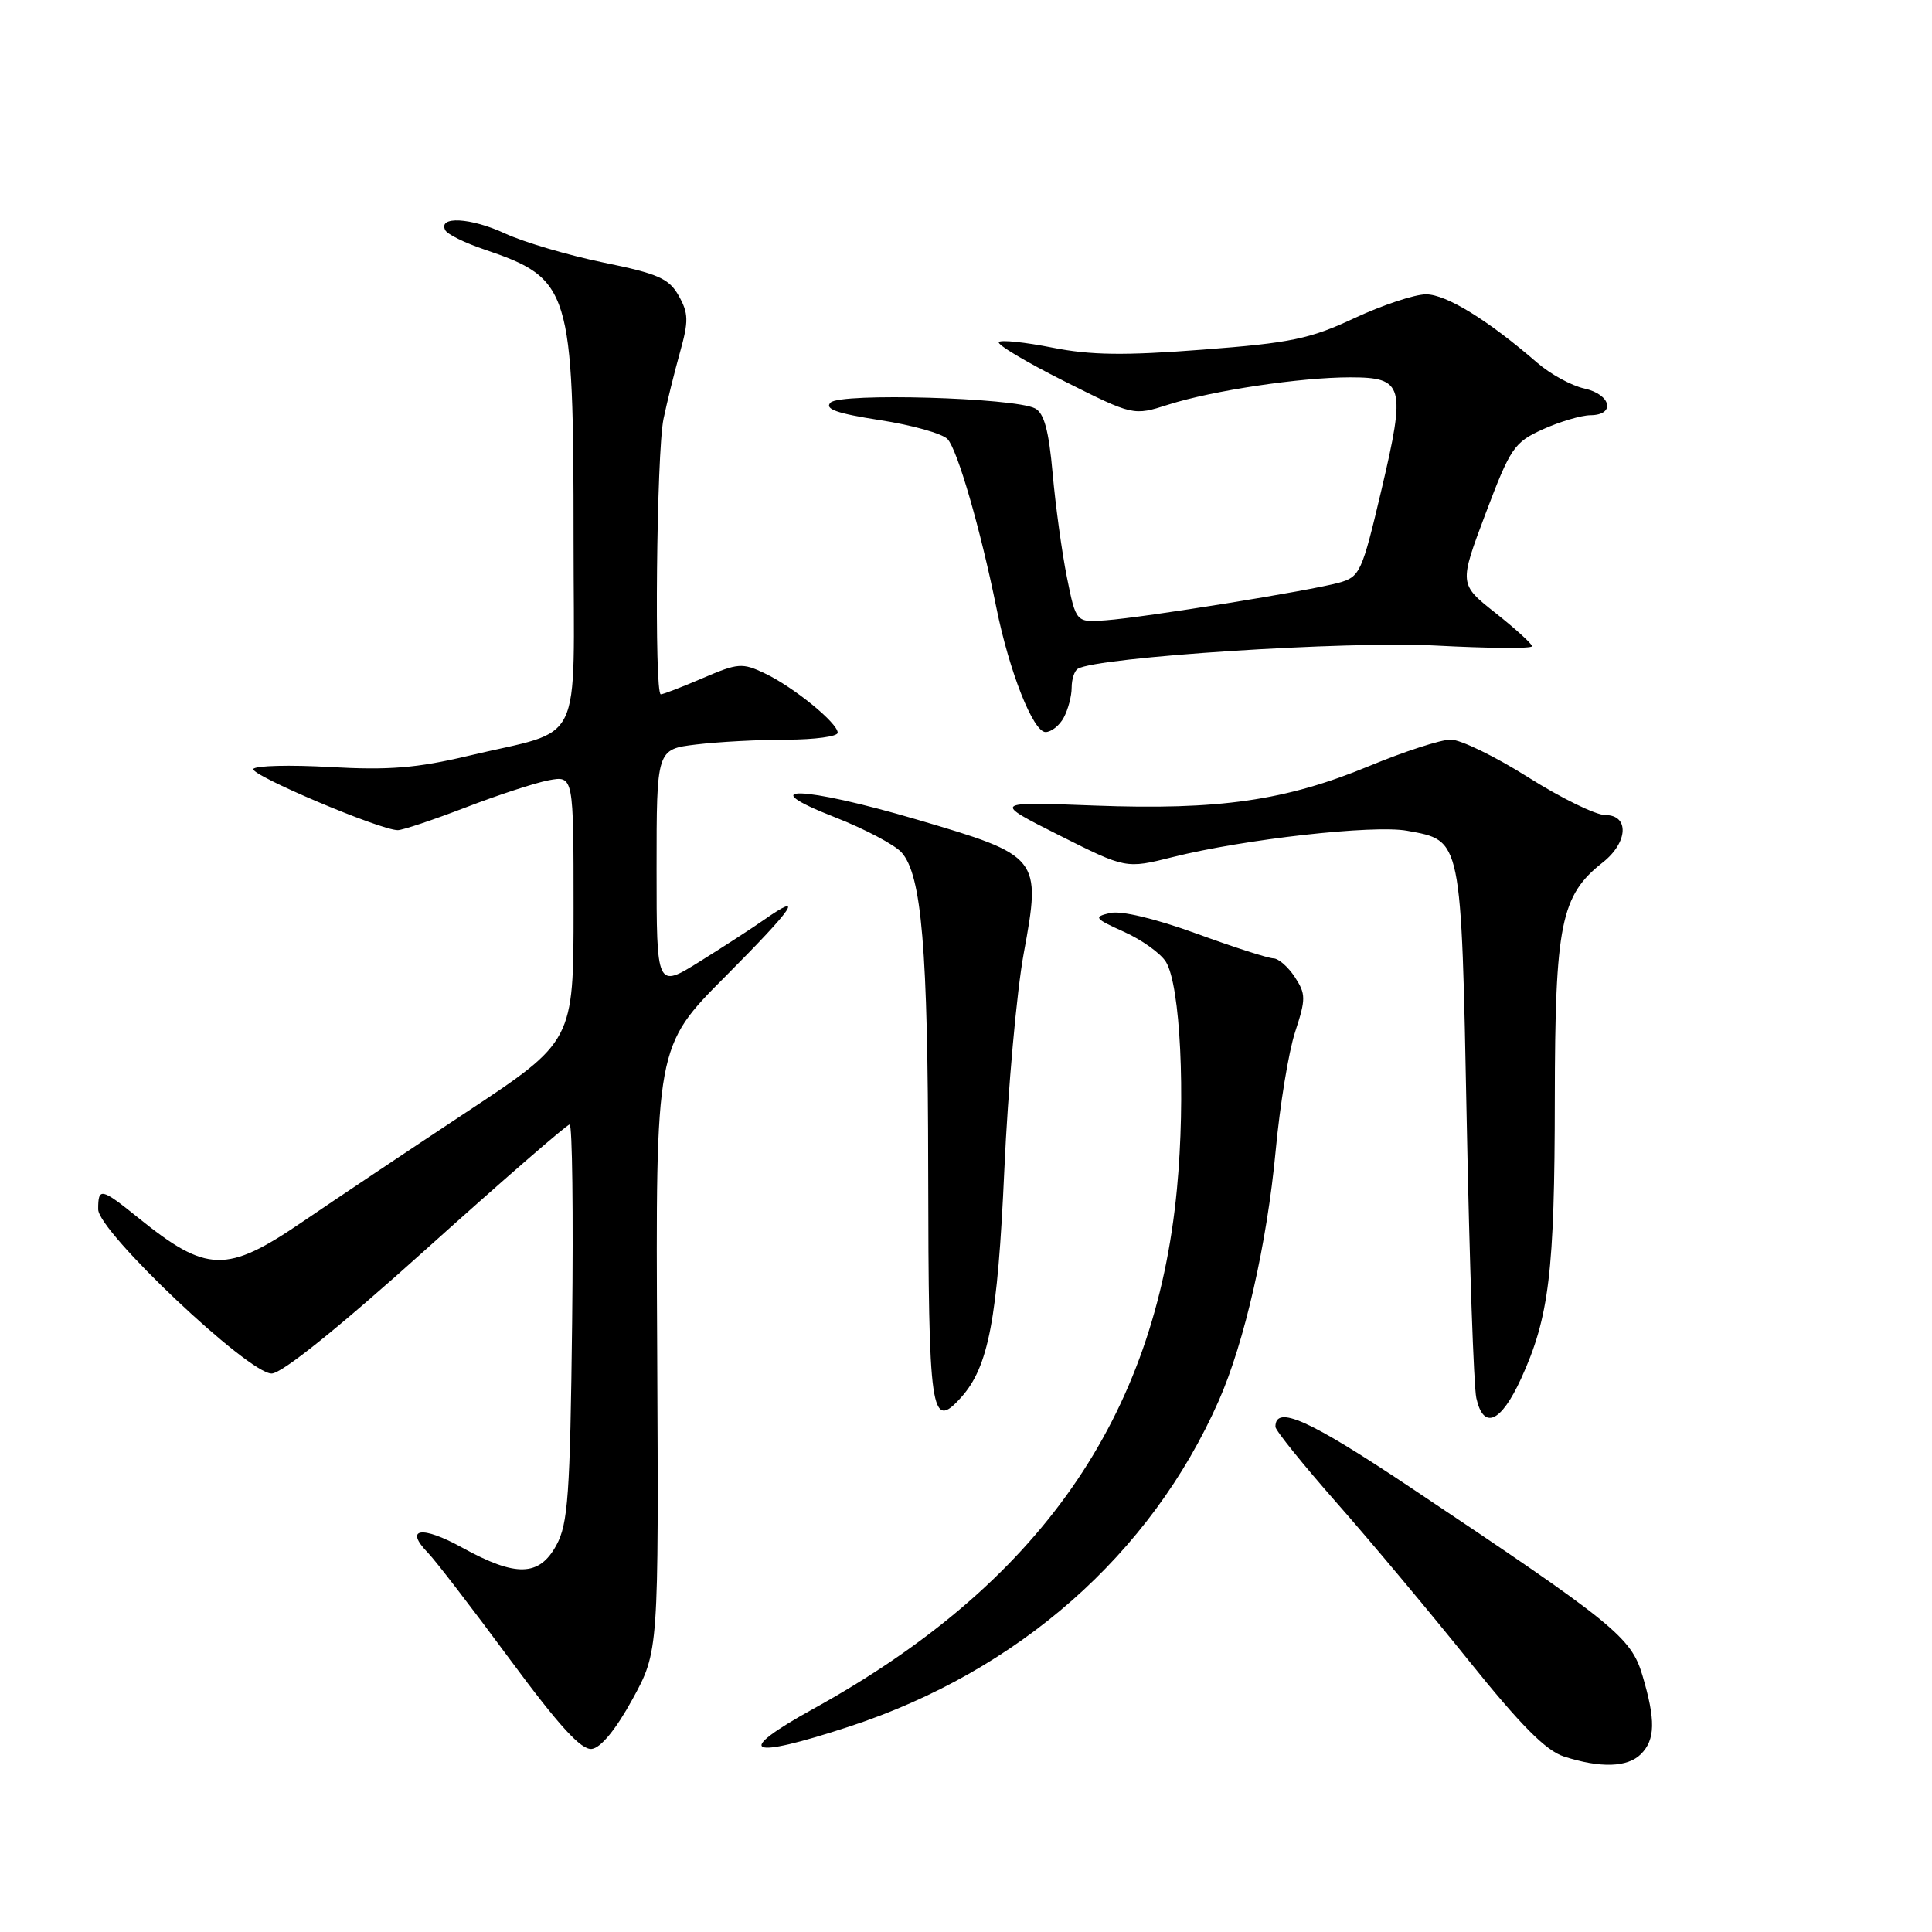 <?xml version="1.0" encoding="UTF-8" standalone="no"?>
<!DOCTYPE svg PUBLIC "-//W3C//DTD SVG 1.1//EN" "http://www.w3.org/Graphics/SVG/1.1/DTD/svg11.dtd" >
<svg xmlns="http://www.w3.org/2000/svg" xmlns:xlink="http://www.w3.org/1999/xlink" version="1.1" viewBox="0 0 256 256">
 <g >
 <path fill="currentColor"
d=" M 217.43 232.43 C 219.34 230.52 219.39 227.92 217.63 222.00 C 216.13 216.93 213.90 215.13 186.71 196.97 C 173.42 188.10 169.00 186.12 169.00 189.06 C 169.00 189.53 172.65 194.05 177.10 199.11 C 181.56 204.17 189.43 213.58 194.59 220.01 C 201.50 228.61 204.84 231.98 207.24 232.75 C 212.09 234.31 215.66 234.19 217.43 232.43 Z  M 83.81 225.15 C 87.28 218.81 87.28 218.81 87.08 178.74 C 86.87 138.66 86.87 138.66 96.17 129.33 C 105.22 120.24 106.72 118.04 101.21 121.90 C 99.72 122.95 95.91 125.42 92.75 127.39 C 87.00 130.98 87.00 130.98 87.00 115.13 C 87.00 99.28 87.00 99.28 92.25 98.65 C 95.14 98.30 100.54 98.01 104.25 98.01 C 107.96 98.00 111.00 97.59 111.00 97.09 C 111.00 95.80 105.16 91.04 101.35 89.23 C 98.36 87.80 97.78 87.85 93.13 89.85 C 90.38 91.03 87.88 92.00 87.56 92.00 C 86.68 92.00 86.99 59.96 87.92 55.50 C 88.38 53.30 89.36 49.34 90.10 46.69 C 91.26 42.54 91.24 41.52 89.94 39.20 C 88.65 36.90 87.22 36.27 79.97 34.79 C 75.31 33.83 69.43 32.10 66.90 30.93 C 62.37 28.83 58.02 28.60 59.00 30.50 C 59.27 31.04 61.58 32.18 64.13 33.04 C 75.60 36.93 76.00 38.21 76.00 71.47 C 76.00 99.74 77.61 96.44 62.02 100.16 C 55.25 101.77 51.51 102.07 43.78 101.64 C 38.44 101.33 33.84 101.45 33.57 101.89 C 33.09 102.67 50.38 110.00 52.71 110.00 C 53.35 110.00 57.37 108.65 61.65 107.01 C 65.93 105.36 70.91 103.73 72.71 103.39 C 76.00 102.78 76.00 102.78 76.00 120.38 C 76.00 137.97 76.00 137.97 61.75 147.40 C 53.91 152.59 44.15 159.12 40.05 161.92 C 30.03 168.75 27.39 168.69 18.33 161.37 C 13.40 157.39 13.00 157.30 13.01 160.25 C 13.03 163.20 32.89 182.00 35.99 182.00 C 37.35 182.00 44.81 176.00 56.49 165.50 C 66.58 156.42 75.13 149.00 75.48 149.00 C 75.83 149.00 75.98 160.81 75.81 175.25 C 75.54 198.13 75.27 201.92 73.72 204.75 C 71.45 208.91 68.36 208.99 61.25 205.07 C 55.89 202.11 53.51 202.47 56.71 205.76 C 57.70 206.77 62.55 213.09 67.50 219.79 C 74.12 228.75 77.01 231.91 78.42 231.74 C 79.62 231.59 81.62 229.15 83.81 225.15 Z  M 112.50 228.79 C 134.93 221.44 152.51 205.95 161.48 185.63 C 164.90 177.90 167.88 164.79 169.03 152.50 C 169.59 146.45 170.75 139.35 171.62 136.71 C 173.05 132.34 173.04 131.72 171.57 129.46 C 170.68 128.11 169.40 126.99 168.73 126.99 C 168.05 126.98 163.45 125.50 158.49 123.69 C 153.01 121.70 148.54 120.64 147.08 120.98 C 144.86 121.50 145.01 121.70 148.95 123.48 C 151.29 124.53 153.79 126.32 154.49 127.45 C 156.40 130.53 157.12 145.24 155.95 157.55 C 153.07 187.92 137.69 209.90 107.75 226.44 C 97.13 232.31 98.98 233.22 112.50 228.79 Z  M 201.55 182.68 C 205.27 174.54 206.00 168.53 206.02 145.61 C 206.05 122.44 206.81 118.65 212.37 114.28 C 215.73 111.64 215.92 108.00 212.71 108.00 C 211.45 108.00 206.85 105.75 202.50 103.00 C 198.15 100.25 193.53 98.00 192.23 98.00 C 190.94 98.00 186.09 99.57 181.46 101.49 C 170.33 106.10 161.54 107.36 145.01 106.74 C 131.51 106.23 131.51 106.23 140.35 110.68 C 149.19 115.12 149.19 115.12 155.38 113.57 C 164.86 111.19 181.99 109.27 186.45 110.08 C 193.73 111.41 193.61 110.79 194.35 148.67 C 194.71 167.27 195.28 183.74 195.62 185.25 C 196.57 189.52 198.87 188.52 201.55 182.68 Z  M 127.32 185.20 C 130.99 181.14 132.19 174.84 133.08 155.00 C 133.56 144.28 134.72 131.37 135.65 126.33 C 137.99 113.60 137.83 113.40 121.51 108.60 C 106.30 104.13 99.50 103.94 110.63 108.29 C 114.56 109.83 118.52 111.92 119.45 112.94 C 122.13 115.91 122.96 125.68 122.99 155.00 C 123.03 187.46 123.34 189.60 127.32 185.20 Z  M 140.96 95.07 C 141.53 94.00 142.00 92.23 142.00 91.12 C 142.00 90.02 142.36 88.89 142.81 88.62 C 145.32 87.07 178.55 84.91 190.25 85.54 C 197.26 85.91 203.00 85.96 203.00 85.63 C 203.00 85.31 200.82 83.33 198.16 81.22 C 193.33 77.40 193.33 77.40 196.84 68.07 C 200.14 59.34 200.62 58.62 204.43 56.89 C 206.67 55.88 209.51 55.03 210.75 55.02 C 214.11 54.99 213.48 52.26 209.93 51.48 C 208.23 51.11 205.42 49.57 203.68 48.06 C 197.15 42.40 191.62 39.00 188.96 39.00 C 187.46 39.00 183.19 40.42 179.48 42.15 C 173.59 44.91 171.06 45.44 159.36 46.33 C 148.99 47.13 144.49 47.07 139.43 46.06 C 135.84 45.35 132.65 45.01 132.35 45.32 C 132.04 45.63 135.93 47.95 140.98 50.49 C 150.17 55.10 150.17 55.10 154.83 53.61 C 160.68 51.75 172.31 50.00 178.91 50.00 C 186.01 50.00 186.31 51.07 183.04 64.95 C 180.47 75.85 180.20 76.44 177.42 77.21 C 173.63 78.27 151.67 81.81 146.54 82.19 C 142.58 82.49 142.58 82.49 141.37 76.49 C 140.71 73.20 139.86 67.00 139.48 62.73 C 138.97 57.02 138.35 54.73 137.14 54.11 C 134.38 52.69 111.37 52.03 110.06 53.34 C 109.21 54.19 110.85 54.78 116.60 55.67 C 120.83 56.32 124.85 57.45 125.55 58.18 C 126.86 59.55 129.92 70.11 132.02 80.50 C 133.73 88.99 136.90 97.00 138.54 97.00 C 139.30 97.00 140.40 96.13 140.96 95.07 Z "/>
</g>
</svg>